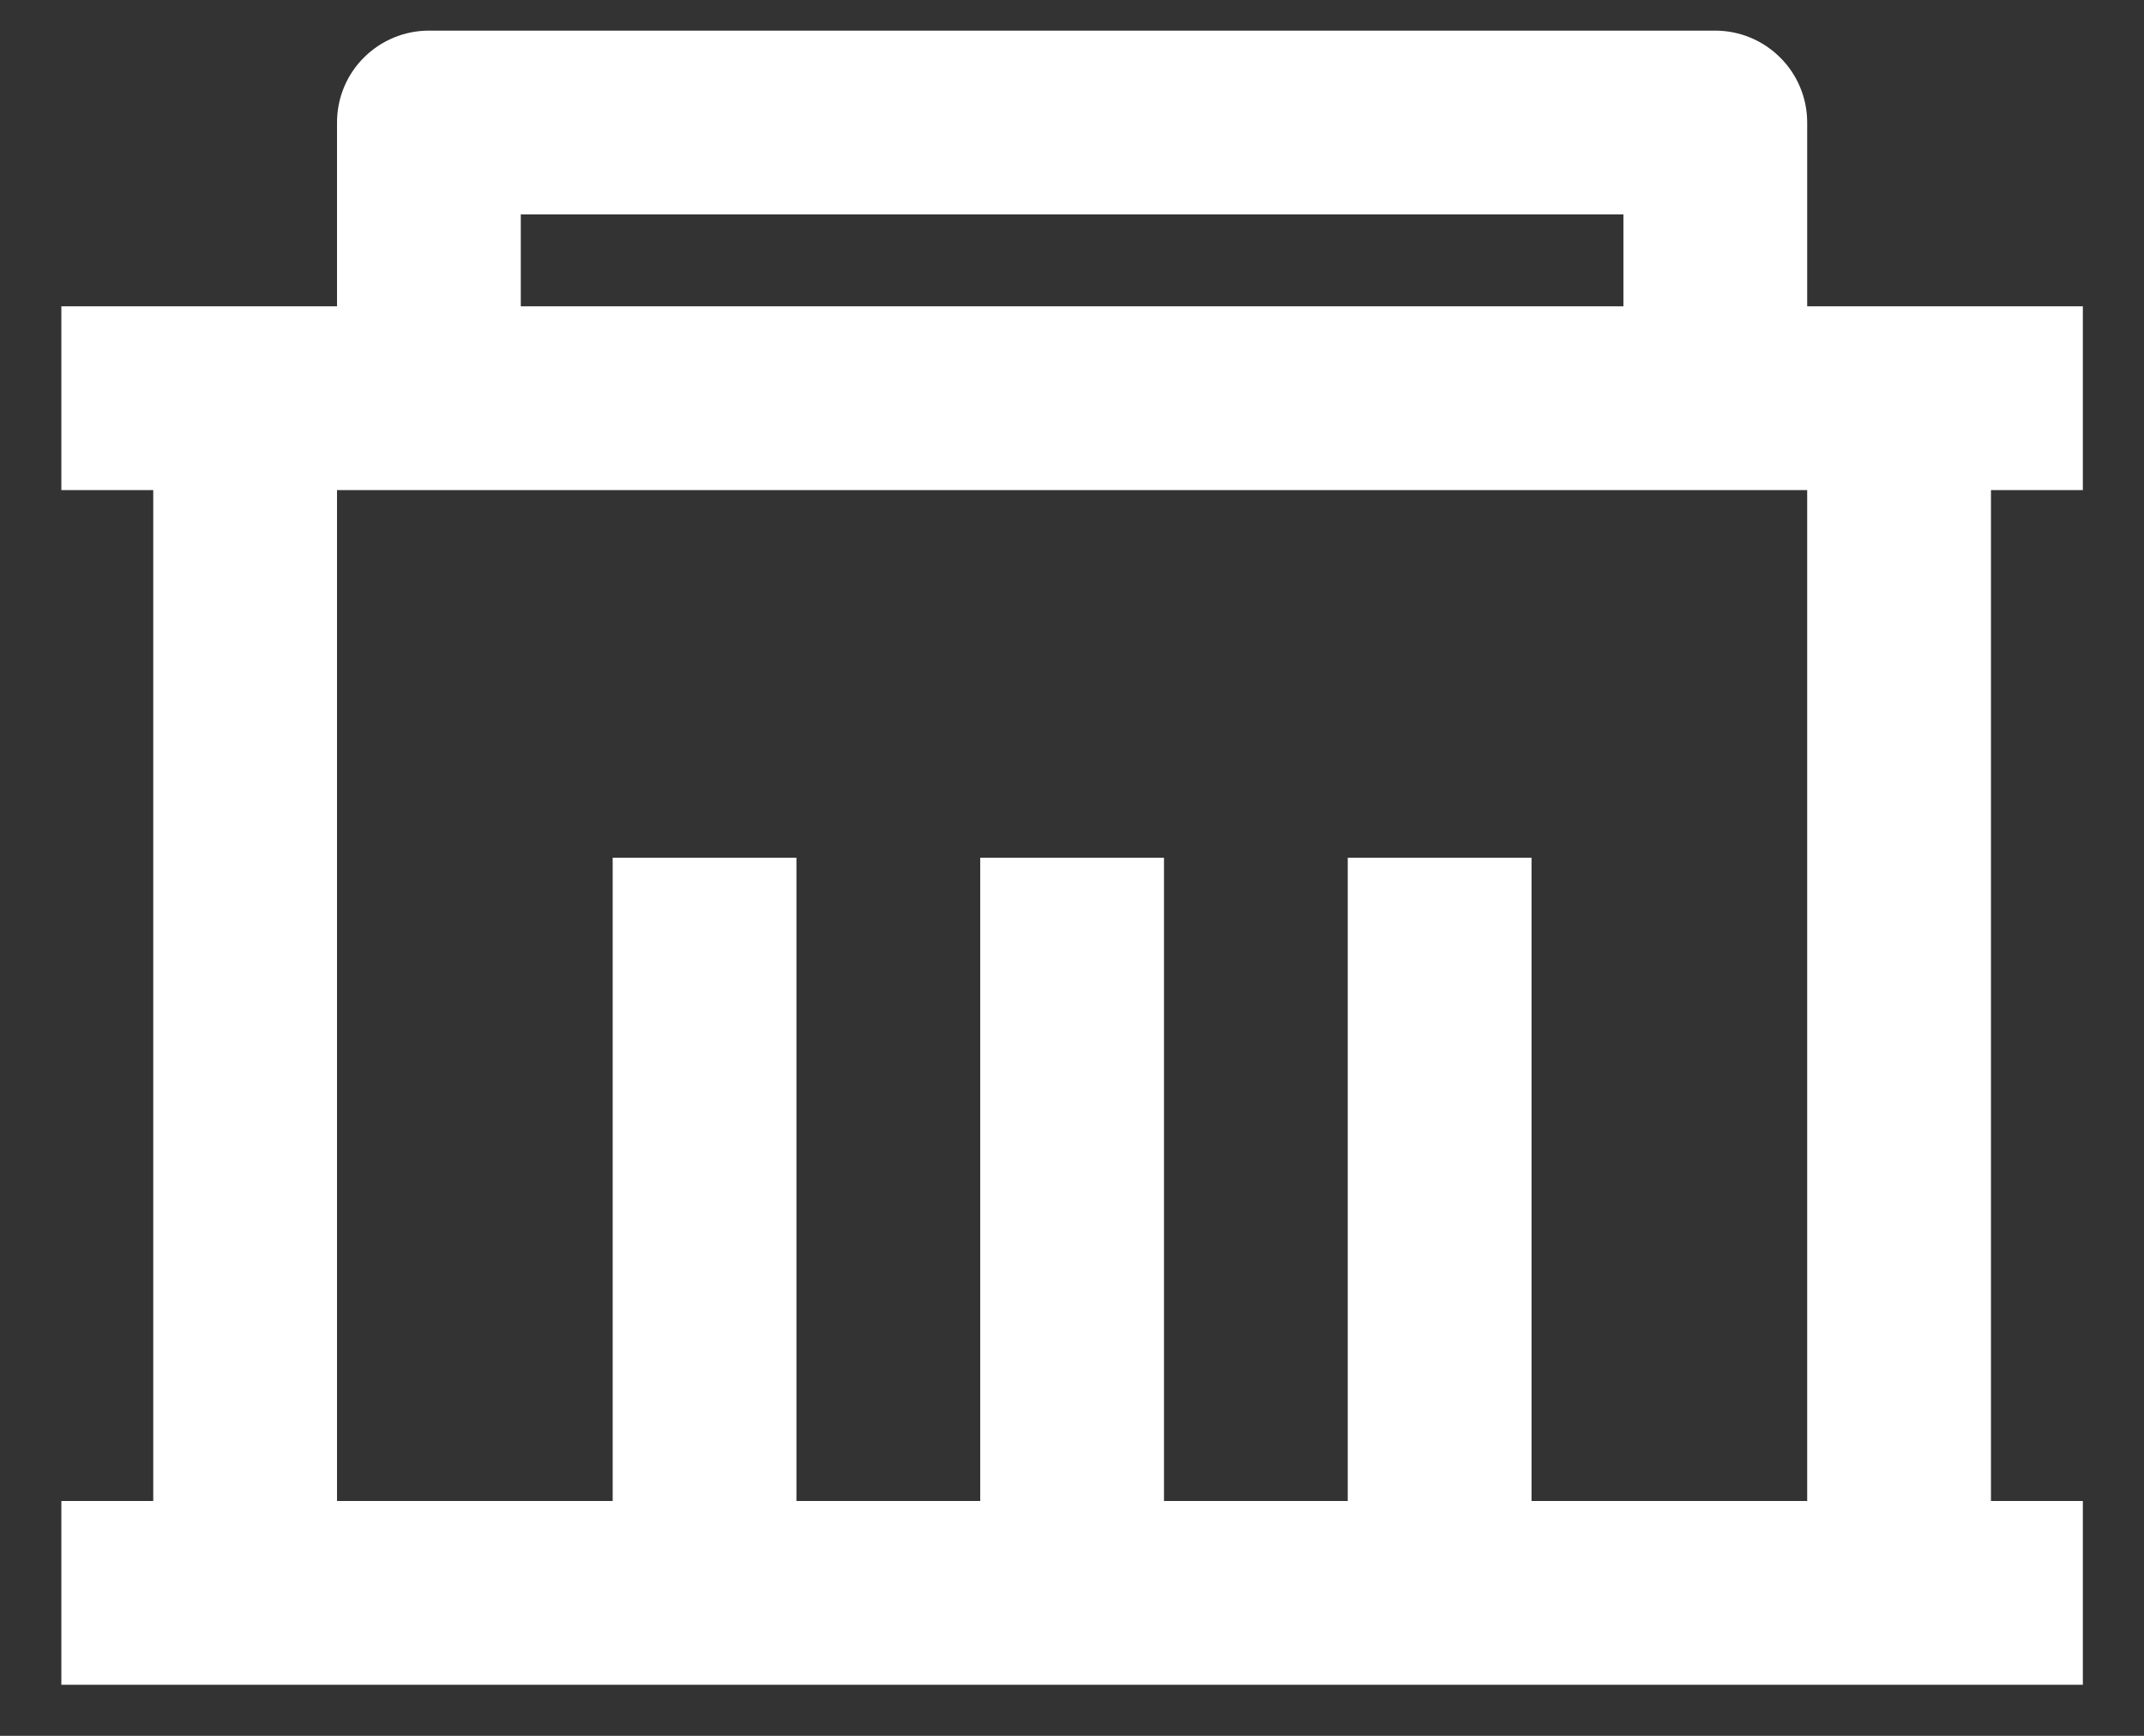 <svg
    width="21"
    height="17"
    viewBox="0 0 21 17"
    fill="none"
    xmlns="http://www.w3.org/2000/svg">
    <rect x="0" y="0" width="21" height="17" fill="#333333" stroke="none"/>
    <path
        d="M17.701 3H20.401V4.8H19.501V14.7H20.401V16.5H0.601V14.7H1.501V4.8H0.601V3H3.301V1.2C3.301 0.961 3.395 0.732 3.564 0.564C3.733 0.395 3.962 0.3 4.201 0.3H16.801C17.039 0.3 17.268 0.395 17.437 0.564C17.606 0.732 17.701 0.961 17.701 1.2V3ZM17.701 4.8H3.301V14.7H6.001V8.4H7.801V14.7H9.601V8.4H11.401V14.7H13.201V8.4H15.001V14.7H17.701V4.8ZM5.101 2.1V3H15.901V2.1H5.101Z"
        fill="white" />
</svg>